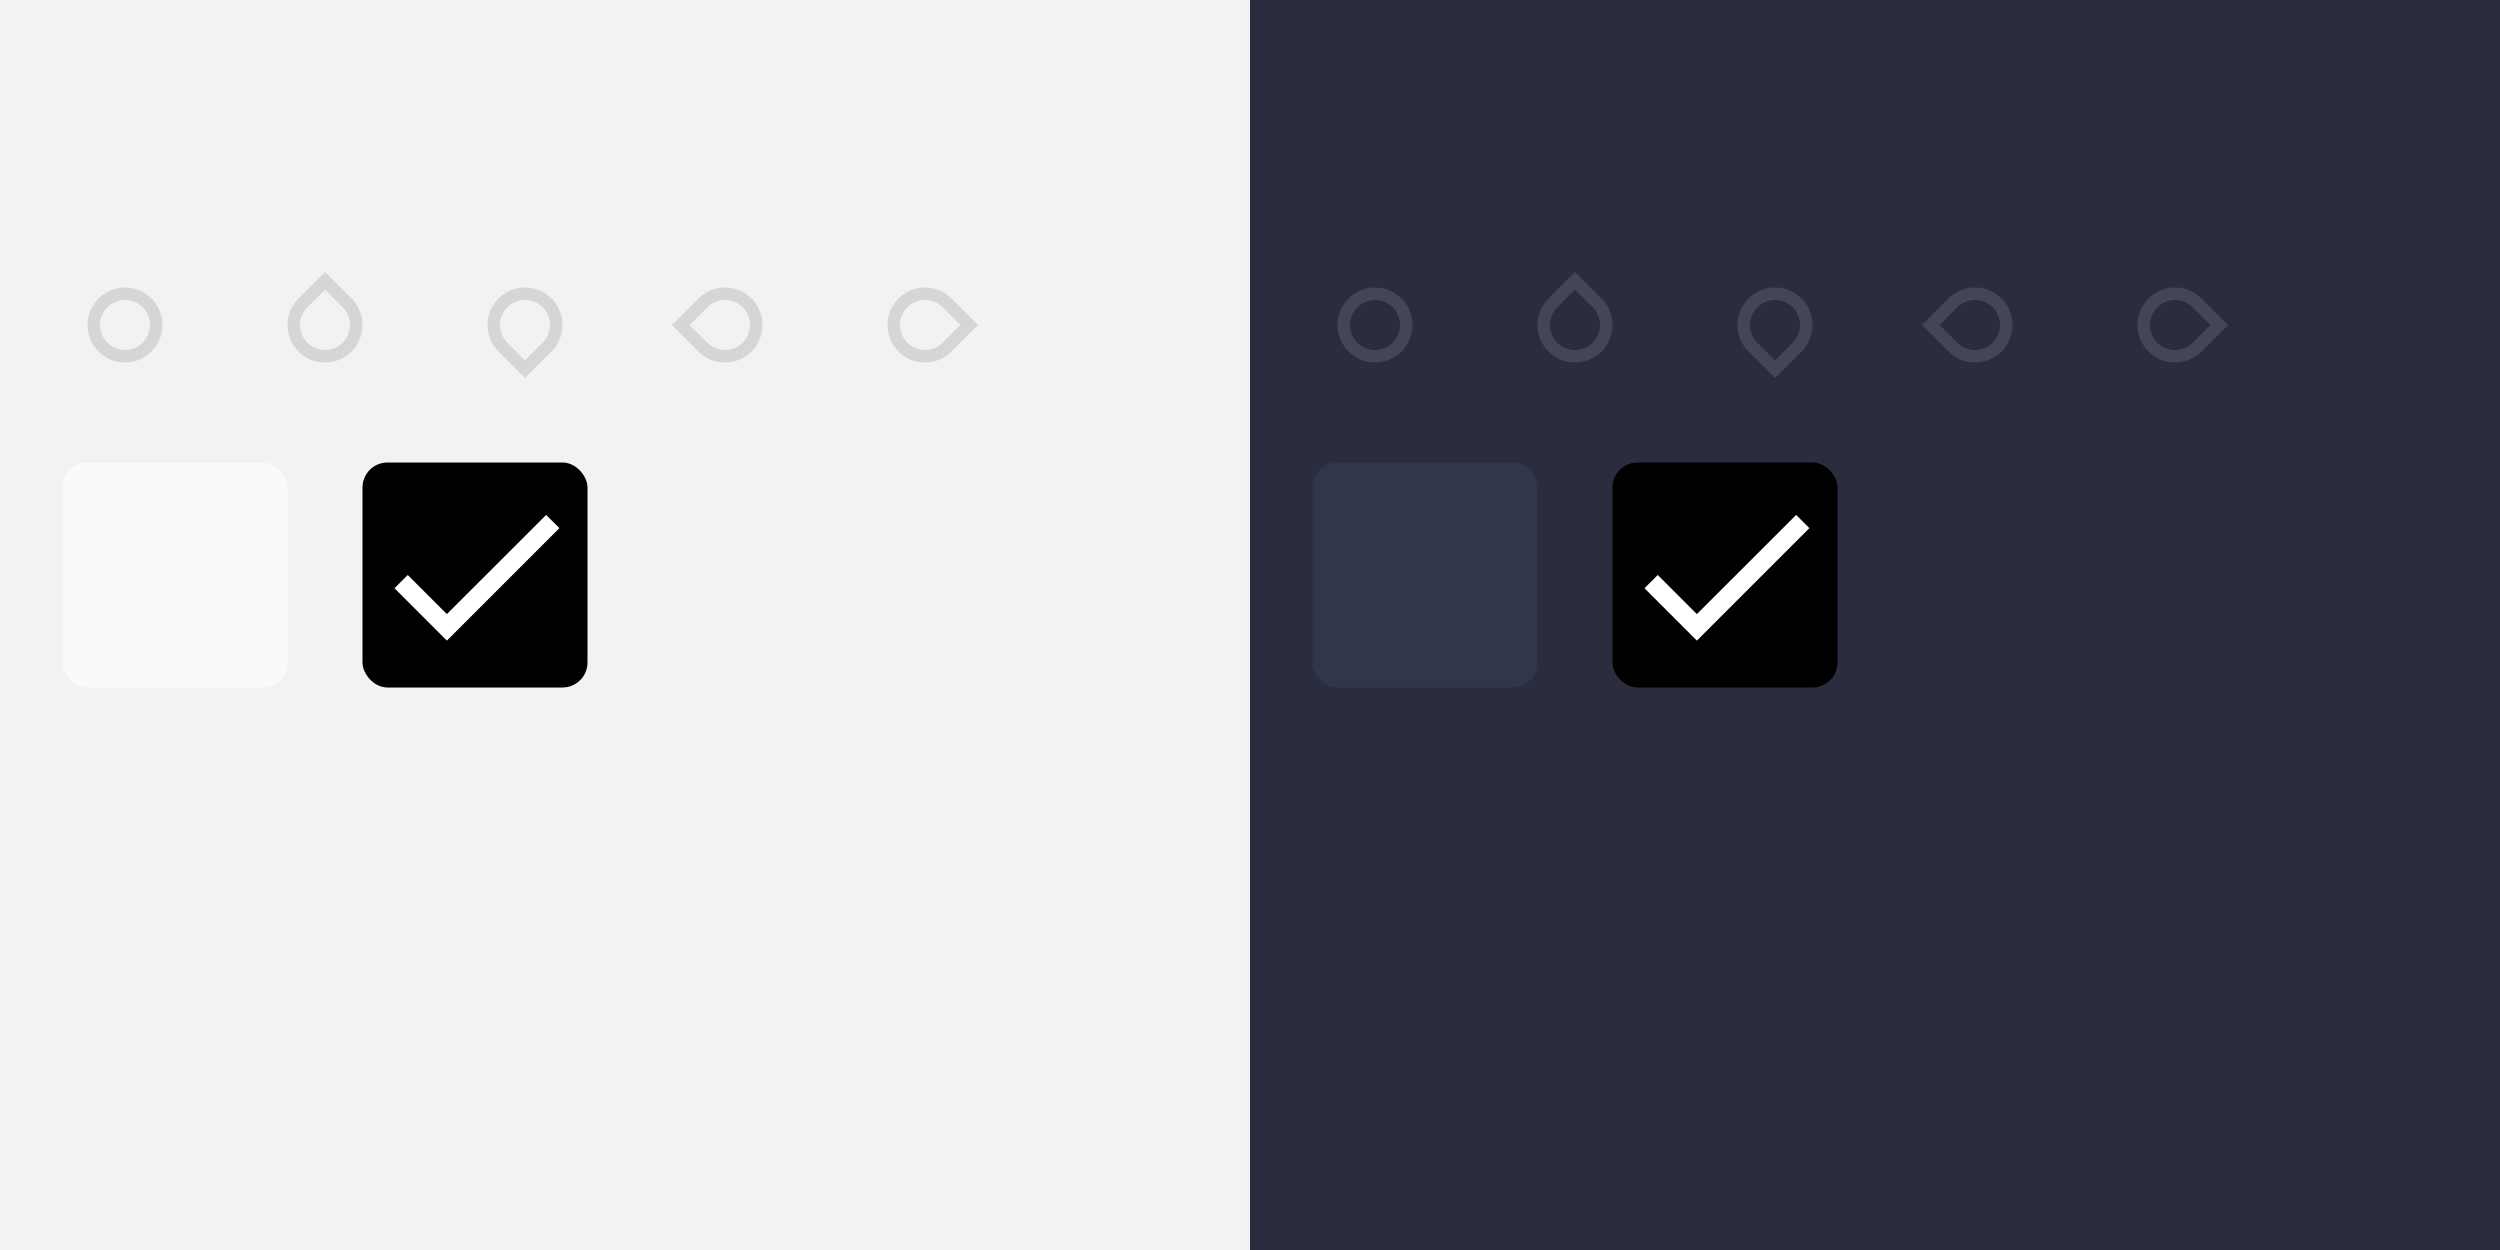 <?xml version="1.0" encoding="UTF-8" standalone="no"?>
<svg
   xmlns:dc="http://purl.org/dc/elements/1.1/"
   xmlns:cc="http://creativecommons.org/ns#"
   xmlns:rdf="http://www.w3.org/1999/02/22-rdf-syntax-ns#"
   xmlns:svg="http://www.w3.org/2000/svg"
   xmlns="http://www.w3.org/2000/svg"
   xmlns:xlink="http://www.w3.org/1999/xlink"
   xmlns:sodipodi="http://sodipodi.sourceforge.net/DTD/sodipodi-0.dtd"
   xmlns:inkscape="http://www.inkscape.org/namespaces/inkscape"
   width="400"
   height="200"
   viewBox="0 0 400 200"
   version="1.1"
   id="svg99"
   sodipodi:docname="assets.svg"
   inkscape:version="0.92.2 2405546, 2018-03-11">
  <rect x="0" y="0" width="400" height="200" fill="#808080" stroke="none"/>
  <sodipodi:namedview
     showgrid="true"
     id="namedview4"
     inkscape:zoom="2.075"
     inkscape:cx="359.04081"
     inkscape:cy="94.706851"
     inkscape:window-width="817"
     inkscape:window-height="473"
     inkscape:window-x="992"
     inkscape:window-y="631"
     inkscape:window-maximized="0"
     inkscape:current-layer="svg99">
    <inkscape:grid
       empspacing="4"
       id="grid2" />
  </sodipodi:namedview>
  <defs
     id="defs67">
    <linearGradient
       id="color-fg-inverse">
      <stop
         stop-color="#FFFFFF"
         id="stop6" />
    </linearGradient>
    <linearGradient
       id="color-divider">
      <stop
         stop-color="#000000"
         stop-opacity="0.12"
         id="stop9" />
    </linearGradient>
    <linearGradient
       id="color-divider-dark">
      <stop
         stop-color="#FFFFFF"
         stop-opacity="0.12"
         id="stop12" />
    </linearGradient>
    <linearGradient
       id="color-secondary">
      <stop
         stop-color="PALENIGHT_PURPLE"
         id="stop15" />
    </linearGradient>
    <linearGradient
       id="color-bg">
      <stop
         stop-color="#F2F2F2"
         id="stop18" />
    </linearGradient>
    <linearGradient
       id="color-bg-dark">
      <stop
         stop-color="#292d3e"
         id="stop21" />
    </linearGradient>
    <linearGradient
       id="color-bg-button"
       x1="0"
       y1="0"
       x2="40"
       y2="0"
       gradientUnits="userSpaceOnUse">
      <stop
         stop-color="#FAFAFA"
         id="stop24" />
    </linearGradient>
    <linearGradient
       id="color-bg-button-dark"
       x1="0"
       y1="0"
       x2="40"
       y2="0"
       gradientUnits="userSpaceOnUse">
      <stop
         stop-color="#32364c"
         id="stop27" />
    </linearGradient>
    <rect
       width="24"
       height="24"
       fill="none"
       stroke="none"
       id="24x24" />
    <circle
       cx="12"
       cy="12"
       r="6"
       stroke="none"
       id="slider-fill" />
    <circle
       cx="12"
       cy="12"
       r="5"
       fill="none"
       stroke-width="2"
       id="slider-stroke" />
    <path
       d="M12 6a6 6 0 0 0-6 6 6 6 0 0 0 6 6h6v-6a6 6 0 0 0-6-6z"
       stroke="none"
       id="marks-slider-fill" />
    <path
       d="M12 7a5 5 0 0 0-5 5 5 5 0 0 0 5 5h5v-5a5 5 0 0 0-5-5z"
       fill="none"
       stroke-width="2"
       id="marks-slider-stroke" />
    <g
       id="base-scale-slider">
      <use
         xlink:href="#24x24"
         id="use35" />
      <use
         xlink:href="#slider-fill"
         id="use37" />
      <use
         xlink:href="#slider-stroke"
         id="use39" />
    </g>
    <g
       id="base-scale-horz-marks-after-slider">
      <use
         xlink:href="#24x24"
         id="use42" />
      <use
         xlink:href="#marks-slider-fill"
         transform="rotate(45 12 12)"
         id="use44" />
      <use
         xlink:href="#marks-slider-stroke"
         transform="rotate(45 12 12)"
         id="use46" />
    </g>
    <use
       xlink:href="#base-scale-horz-marks-after-slider"
       id="base-scale-vert-marks-before-slider"
       transform="rotate(90 12 12)" />
    <use
       xlink:href="#base-scale-horz-marks-after-slider"
       id="base-scale-horz-marks-before-slider"
       transform="rotate(180 12 12)" />
    <use
       xlink:href="#base-scale-horz-marks-after-slider"
       id="base-scale-vert-marks-after-slider"
       transform="rotate(270 12 12)" />
    <rect
       width="40"
       height="40"
       fill="none"
       id="40x40" />
    <rect
       x="2"
       y="2"
       width="36"
       height="36"
       rx="4"
       id="check-button" />
    <path
       d="M9 16.17L4.83 12l-1.42 1.41L9 19 21 7l-1.41-1.41z"
       transform="matrix(1.5 0 0 1.5 2 2)"
       id="check-mark" />
    <g
       id="base-selectionmode-checkbox-unchecked">
      <use
         xlink:href="#40x40"
         id="use55" />
      <use
         xlink:href="#check-button"
         id="use57" />
    </g>
    <g
       id="base-selectionmode-checkbox-checked">
      <use
         xlink:href="#40x40"
         id="use60" />
      <use
         xlink:href="#check-button"
         fill="url(#color-secondary)"
         id="use62" />
      <use
         xlink:href="#check-mark"
         fill="url(#color-fg-inverse)"
         id="use64" />
    </g>
    <linearGradient
       inkscape:collect="always"
       xlink:href="#color-bg-dark"
       id="linearGradient908"
       x1="0"
       y1="0"
       x2="200"
       y2="0"
       gradientUnits="userSpaceOnUse"
       gradientTransform="translate(200)" />
    <linearGradient
       inkscape:collect="always"
       xlink:href="#color-secondary"
       id="linearGradient910"
       x1="0"
       y1="0"
       x2="24"
       y2="0"
       gradientUnits="userSpaceOnUse" />
    <linearGradient
       inkscape:collect="always"
       xlink:href="#color-bg-dark"
       id="linearGradient912"
       x1="0"
       y1="0"
       x2="24"
       y2="0"
       gradientUnits="userSpaceOnUse" />
    <linearGradient
       inkscape:collect="always"
       xlink:href="#color-divider-dark"
       id="linearGradient914"
       x1="0"
       y1="0"
       x2="24"
       y2="0"
       gradientUnits="userSpaceOnUse" />
    <linearGradient
       inkscape:collect="always"
       xlink:href="#color-secondary"
       id="linearGradient916"
       x1="-3.5527137e-15"
       y1="0"
       x2="24"
       y2="0"
       gradientUnits="userSpaceOnUse" />
    <linearGradient
       inkscape:collect="always"
       xlink:href="#color-bg-dark"
       id="linearGradient918"
       x1="-3.5527137e-15"
       y1="0"
       x2="24"
       y2="0"
       gradientUnits="userSpaceOnUse" />
    <linearGradient
       inkscape:collect="always"
       xlink:href="#color-divider-dark"
       id="linearGradient920"
       x1="-3.5527137e-15"
       y1="0"
       x2="24"
       y2="0"
       gradientUnits="userSpaceOnUse" />
    <linearGradient
       inkscape:collect="always"
       xlink:href="#color-secondary"
       id="linearGradient922"
       x1="0"
       y1="0"
       x2="24"
       y2="0"
       gradientUnits="userSpaceOnUse" />
    <linearGradient
       inkscape:collect="always"
       xlink:href="#color-bg-dark"
       id="linearGradient924"
       x1="0"
       y1="0"
       x2="24"
       y2="0"
       gradientUnits="userSpaceOnUse" />
    <linearGradient
       inkscape:collect="always"
       xlink:href="#color-divider-dark"
       id="linearGradient926"
       x1="0"
       y1="0"
       x2="24"
       y2="0"
       gradientUnits="userSpaceOnUse" />
    <linearGradient
       inkscape:collect="always"
       xlink:href="#color-secondary"
       id="linearGradient928"
       x1="0"
       y1="0"
       x2="24"
       y2="0"
       gradientUnits="userSpaceOnUse" />
    <linearGradient
       inkscape:collect="always"
       xlink:href="#color-bg-dark"
       id="linearGradient930"
       x1="0"
       y1="0"
       x2="24"
       y2="0"
       gradientUnits="userSpaceOnUse" />
    <linearGradient
       inkscape:collect="always"
       xlink:href="#color-divider-dark"
       id="linearGradient932"
       x1="0"
       y1="0"
       x2="24"
       y2="0"
       gradientUnits="userSpaceOnUse" />
    <linearGradient
       inkscape:collect="always"
       xlink:href="#color-secondary"
       id="linearGradient934"
       x1="-2.6323716e-15"
       y1="-3.5527137e-15"
       x2="24"
       y2="-3.5527137e-15"
       gradientUnits="userSpaceOnUse" />
    <linearGradient
       inkscape:collect="always"
       xlink:href="#color-bg-dark"
       id="linearGradient936"
       x1="-2.6323716e-15"
       y1="-3.5527137e-15"
       x2="24"
       y2="-3.5527137e-15"
       gradientUnits="userSpaceOnUse" />
    <linearGradient
       inkscape:collect="always"
       xlink:href="#color-divider-dark"
       id="linearGradient938"
       x1="-2.6323716e-15"
       y1="-3.5527137e-15"
       x2="24"
       y2="-3.5527137e-15"
       gradientUnits="userSpaceOnUse" />
    <linearGradient
       inkscape:collect="always"
       xlink:href="#color-bg"
       id="linearGradient953"
       x1="0"
       y1="0"
       x2="200"
       y2="0"
       gradientUnits="userSpaceOnUse" />
    <linearGradient
       inkscape:collect="always"
       xlink:href="#color-secondary"
       id="linearGradient955"
       x1="0"
       y1="0"
       x2="24"
       y2="0"
       gradientUnits="userSpaceOnUse" />
    <linearGradient
       inkscape:collect="always"
       xlink:href="#color-bg"
       id="linearGradient957"
       x1="0"
       y1="0"
       x2="24"
       y2="0"
       gradientUnits="userSpaceOnUse" />
    <linearGradient
       inkscape:collect="always"
       xlink:href="#color-divider"
       id="linearGradient959"
       x1="0"
       y1="0"
       x2="24"
       y2="0"
       gradientUnits="userSpaceOnUse" />
    <linearGradient
       inkscape:collect="always"
       xlink:href="#color-secondary"
       id="linearGradient961"
       x1="-3.5527137e-15"
       y1="0"
       x2="24"
       y2="0"
       gradientUnits="userSpaceOnUse" />
    <linearGradient
       inkscape:collect="always"
       xlink:href="#color-bg"
       id="linearGradient963"
       x1="-3.5527137e-15"
       y1="0"
       x2="24"
       y2="0"
       gradientUnits="userSpaceOnUse" />
    <linearGradient
       inkscape:collect="always"
       xlink:href="#color-divider"
       id="linearGradient965"
       x1="-3.5527137e-15"
       y1="0"
       x2="24"
       y2="0"
       gradientUnits="userSpaceOnUse" />
    <linearGradient
       inkscape:collect="always"
       xlink:href="#color-secondary"
       id="linearGradient967"
       x1="0"
       y1="0"
       x2="24"
       y2="0"
       gradientUnits="userSpaceOnUse" />
    <linearGradient
       inkscape:collect="always"
       xlink:href="#color-bg"
       id="linearGradient969"
       x1="0"
       y1="0"
       x2="24"
       y2="0"
       gradientUnits="userSpaceOnUse" />
    <linearGradient
       inkscape:collect="always"
       xlink:href="#color-divider"
       id="linearGradient971"
       x1="0"
       y1="0"
       x2="24"
       y2="0"
       gradientUnits="userSpaceOnUse" />
    <linearGradient
       inkscape:collect="always"
       xlink:href="#color-secondary"
       id="linearGradient973"
       x1="0"
       y1="0"
       x2="24"
       y2="0"
       gradientUnits="userSpaceOnUse" />
    <linearGradient
       inkscape:collect="always"
       xlink:href="#color-bg"
       id="linearGradient975"
       x1="0"
       y1="0"
       x2="24"
       y2="0"
       gradientUnits="userSpaceOnUse" />
    <linearGradient
       inkscape:collect="always"
       xlink:href="#color-divider"
       id="linearGradient977"
       x1="0"
       y1="0"
       x2="24"
       y2="0"
       gradientUnits="userSpaceOnUse" />
    <linearGradient
       inkscape:collect="always"
       xlink:href="#color-secondary"
       id="linearGradient979"
       x1="-2.6323716e-15"
       y1="-3.5527137e-15"
       x2="24"
       y2="-3.5527137e-15"
       gradientUnits="userSpaceOnUse" />
    <linearGradient
       inkscape:collect="always"
       xlink:href="#color-bg"
       id="linearGradient981"
       x1="-2.6323716e-15"
       y1="-3.5527137e-15"
       x2="24"
       y2="-3.5527137e-15"
       gradientUnits="userSpaceOnUse" />
    <linearGradient
       inkscape:collect="always"
       xlink:href="#color-divider"
       id="linearGradient983"
       x1="-2.6323716e-15"
       y1="-3.5527137e-15"
       x2="24"
       y2="-3.5527137e-15"
       gradientUnits="userSpaceOnUse" />
  </defs>
  <rect
     y="0"
     x="0"
     style="fill:url(#linearGradient953)"
     id="rect69"
     sodipodi:insensitive="true"
     height="200"
     width="200" />
  <use
     height="100%"
     width="100%"
     y="0"
     x="0"
     style="fill:url(#linearGradient955);stroke:none"
     id="scale-slider"
     transform="translate(8,8)"
     xlink:href="#base-scale-slider" />
  <use
     height="100%"
     width="100%"
     y="0"
     x="0"
     style="fill:url(#linearGradient957);stroke:url(#linearGradient959)"
     id="scale-slider-disabled"
     transform="translate(8,40)"
     xlink:href="#base-scale-slider" />
  <use
     height="100%"
     width="100%"
     y="0"
     x="0"
     style="fill:url(#linearGradient961);stroke:none"
     id="scale-horz-marks-before-slider"
     transform="translate(40,8)"
     xlink:href="#base-scale-horz-marks-before-slider" />
  <use
     height="100%"
     width="100%"
     y="0"
     x="0"
     style="fill:url(#linearGradient963);stroke:url(#linearGradient965)"
     id="scale-horz-marks-before-slider-disabled"
     transform="translate(40,40)"
     xlink:href="#base-scale-horz-marks-before-slider" />
  <use
     height="100%"
     width="100%"
     y="0"
     x="0"
     style="fill:url(#linearGradient967);stroke:none"
     id="scale-horz-marks-after-slider"
     transform="translate(72,8)"
     xlink:href="#base-scale-horz-marks-after-slider" />
  <use
     height="100%"
     width="100%"
     y="0"
     x="0"
     style="fill:url(#linearGradient969);stroke:url(#linearGradient971)"
     id="scale-horz-marks-after-slider-disabled"
     transform="translate(72,40)"
     xlink:href="#base-scale-horz-marks-after-slider" />
  <use
     height="100%"
     width="100%"
     y="0"
     x="0"
     style="fill:url(#linearGradient973);stroke:none"
     id="scale-vert-marks-before-slider"
     transform="translate(104,8)"
     xlink:href="#base-scale-vert-marks-before-slider" />
  <use
     height="100%"
     width="100%"
     y="0"
     x="0"
     style="fill:url(#linearGradient975);stroke:url(#linearGradient977)"
     id="scale-vert-marks-before-slider-disabled"
     transform="translate(104,40)"
     xlink:href="#base-scale-vert-marks-before-slider" />
  <use
     height="100%"
     width="100%"
     y="0"
     x="0"
     style="fill:url(#linearGradient979);stroke:none"
     id="scale-vert-marks-after-slider"
     transform="translate(136,8)"
     xlink:href="#base-scale-vert-marks-after-slider" />
  <use
     height="100%"
     width="100%"
     y="0"
     x="0"
     style="fill:url(#linearGradient981);stroke:url(#linearGradient983)"
     id="scale-vert-marks-after-slider-disabled"
     transform="translate(136,40)"
     xlink:href="#base-scale-vert-marks-after-slider" />
  <use
     height="100%"
     width="100%"
     y="0"
     x="0"
     style="fill:url(#color-bg-button)"
     id="selectionmode-checkbox-unchecked"
     transform="translate(8,72)"
     xlink:href="#base-selectionmode-checkbox-unchecked" />
  <use
     height="100%"
     width="100%"
     y="0"
     x="0"
     id="selectionmode-checkbox-checked"
     transform="translate(56,72)"
     xlink:href="#base-selectionmode-checkbox-checked" />
  <rect
     y="0"
     x="200"
     style="fill:url(#linearGradient908)"
     id="rect84"
     sodipodi:insensitive="true"
     height="200"
     width="200" />
  <use
     height="100%"
     width="100%"
     y="0"
     x="0"
     style="fill:url(#linearGradient910);stroke:none"
     id="scale-slider-dark"
     transform="translate(208,8)"
     xlink:href="#base-scale-slider" />
  <use
     height="100%"
     width="100%"
     y="0"
     x="0"
     style="fill:url(#linearGradient912);stroke:url(#linearGradient914)"
     id="scale-slider-disabled-dark"
     transform="translate(208,40)"
     xlink:href="#base-scale-slider" />
  <use
     height="100%"
     width="100%"
     y="0"
     x="0"
     style="fill:url(#linearGradient916);stroke:none"
     id="scale-horz-marks-before-slider-dark"
     transform="translate(240,8)"
     xlink:href="#base-scale-horz-marks-before-slider" />
  <use
     height="100%"
     width="100%"
     y="0"
     x="0"
     style="fill:url(#linearGradient918);stroke:url(#linearGradient920)"
     id="scale-horz-marks-before-slider-disabled-dark"
     transform="translate(240,40)"
     xlink:href="#base-scale-horz-marks-before-slider" />
  <use
     height="100%"
     width="100%"
     y="0"
     x="0"
     style="fill:url(#linearGradient922);stroke:none"
     id="scale-horz-marks-after-slider-dark"
     transform="translate(272,8)"
     xlink:href="#base-scale-horz-marks-after-slider" />
  <use
     height="100%"
     width="100%"
     y="0"
     x="0"
     style="fill:url(#linearGradient924);stroke:url(#linearGradient926)"
     id="scale-horz-marks-after-slider-disabled-dark"
     transform="translate(272,40)"
     xlink:href="#base-scale-horz-marks-after-slider" />
  <use
     height="100%"
     width="100%"
     y="0"
     x="0"
     style="fill:url(#linearGradient928);stroke:none"
     id="scale-vert-marks-before-slider-dark"
     transform="translate(304,8)"
     xlink:href="#base-scale-vert-marks-before-slider" />
  <use
     height="100%"
     width="100%"
     y="0"
     x="0"
     style="fill:url(#linearGradient930);stroke:url(#linearGradient932)"
     id="scale-vert-marks-before-slider-disabled-dark"
     transform="translate(304,40)"
     xlink:href="#base-scale-vert-marks-before-slider" />
  <use
     height="100%"
     width="100%"
     y="0"
     x="0"
     style="fill:url(#linearGradient934);stroke:none"
     id="scale-vert-marks-after-slider-dark"
     transform="translate(336,8)"
     xlink:href="#base-scale-vert-marks-after-slider" />
  <use
     height="100%"
     width="100%"
     y="0"
     x="0"
     style="fill:url(#linearGradient936);stroke:url(#linearGradient938)"
     id="scale-vert-marks-after-slider-disabled-dark"
     transform="translate(336,40)"
     xlink:href="#base-scale-vert-marks-after-slider" />
  <use
     height="100%"
     width="100%"
     y="0"
     x="0"
     style="fill:url(#color-bg-button-dark)"
     id="selectionmode-checkbox-unchecked-dark"
     transform="translate(208,72)"
     xlink:href="#base-selectionmode-checkbox-unchecked" />
  <use
     height="100%"
     width="100%"
     y="0"
     x="0"
     id="selectionmode-checkbox-checked-dark"
     transform="translate(256,72)"
     xlink:href="#base-selectionmode-checkbox-checked" />
</svg>
